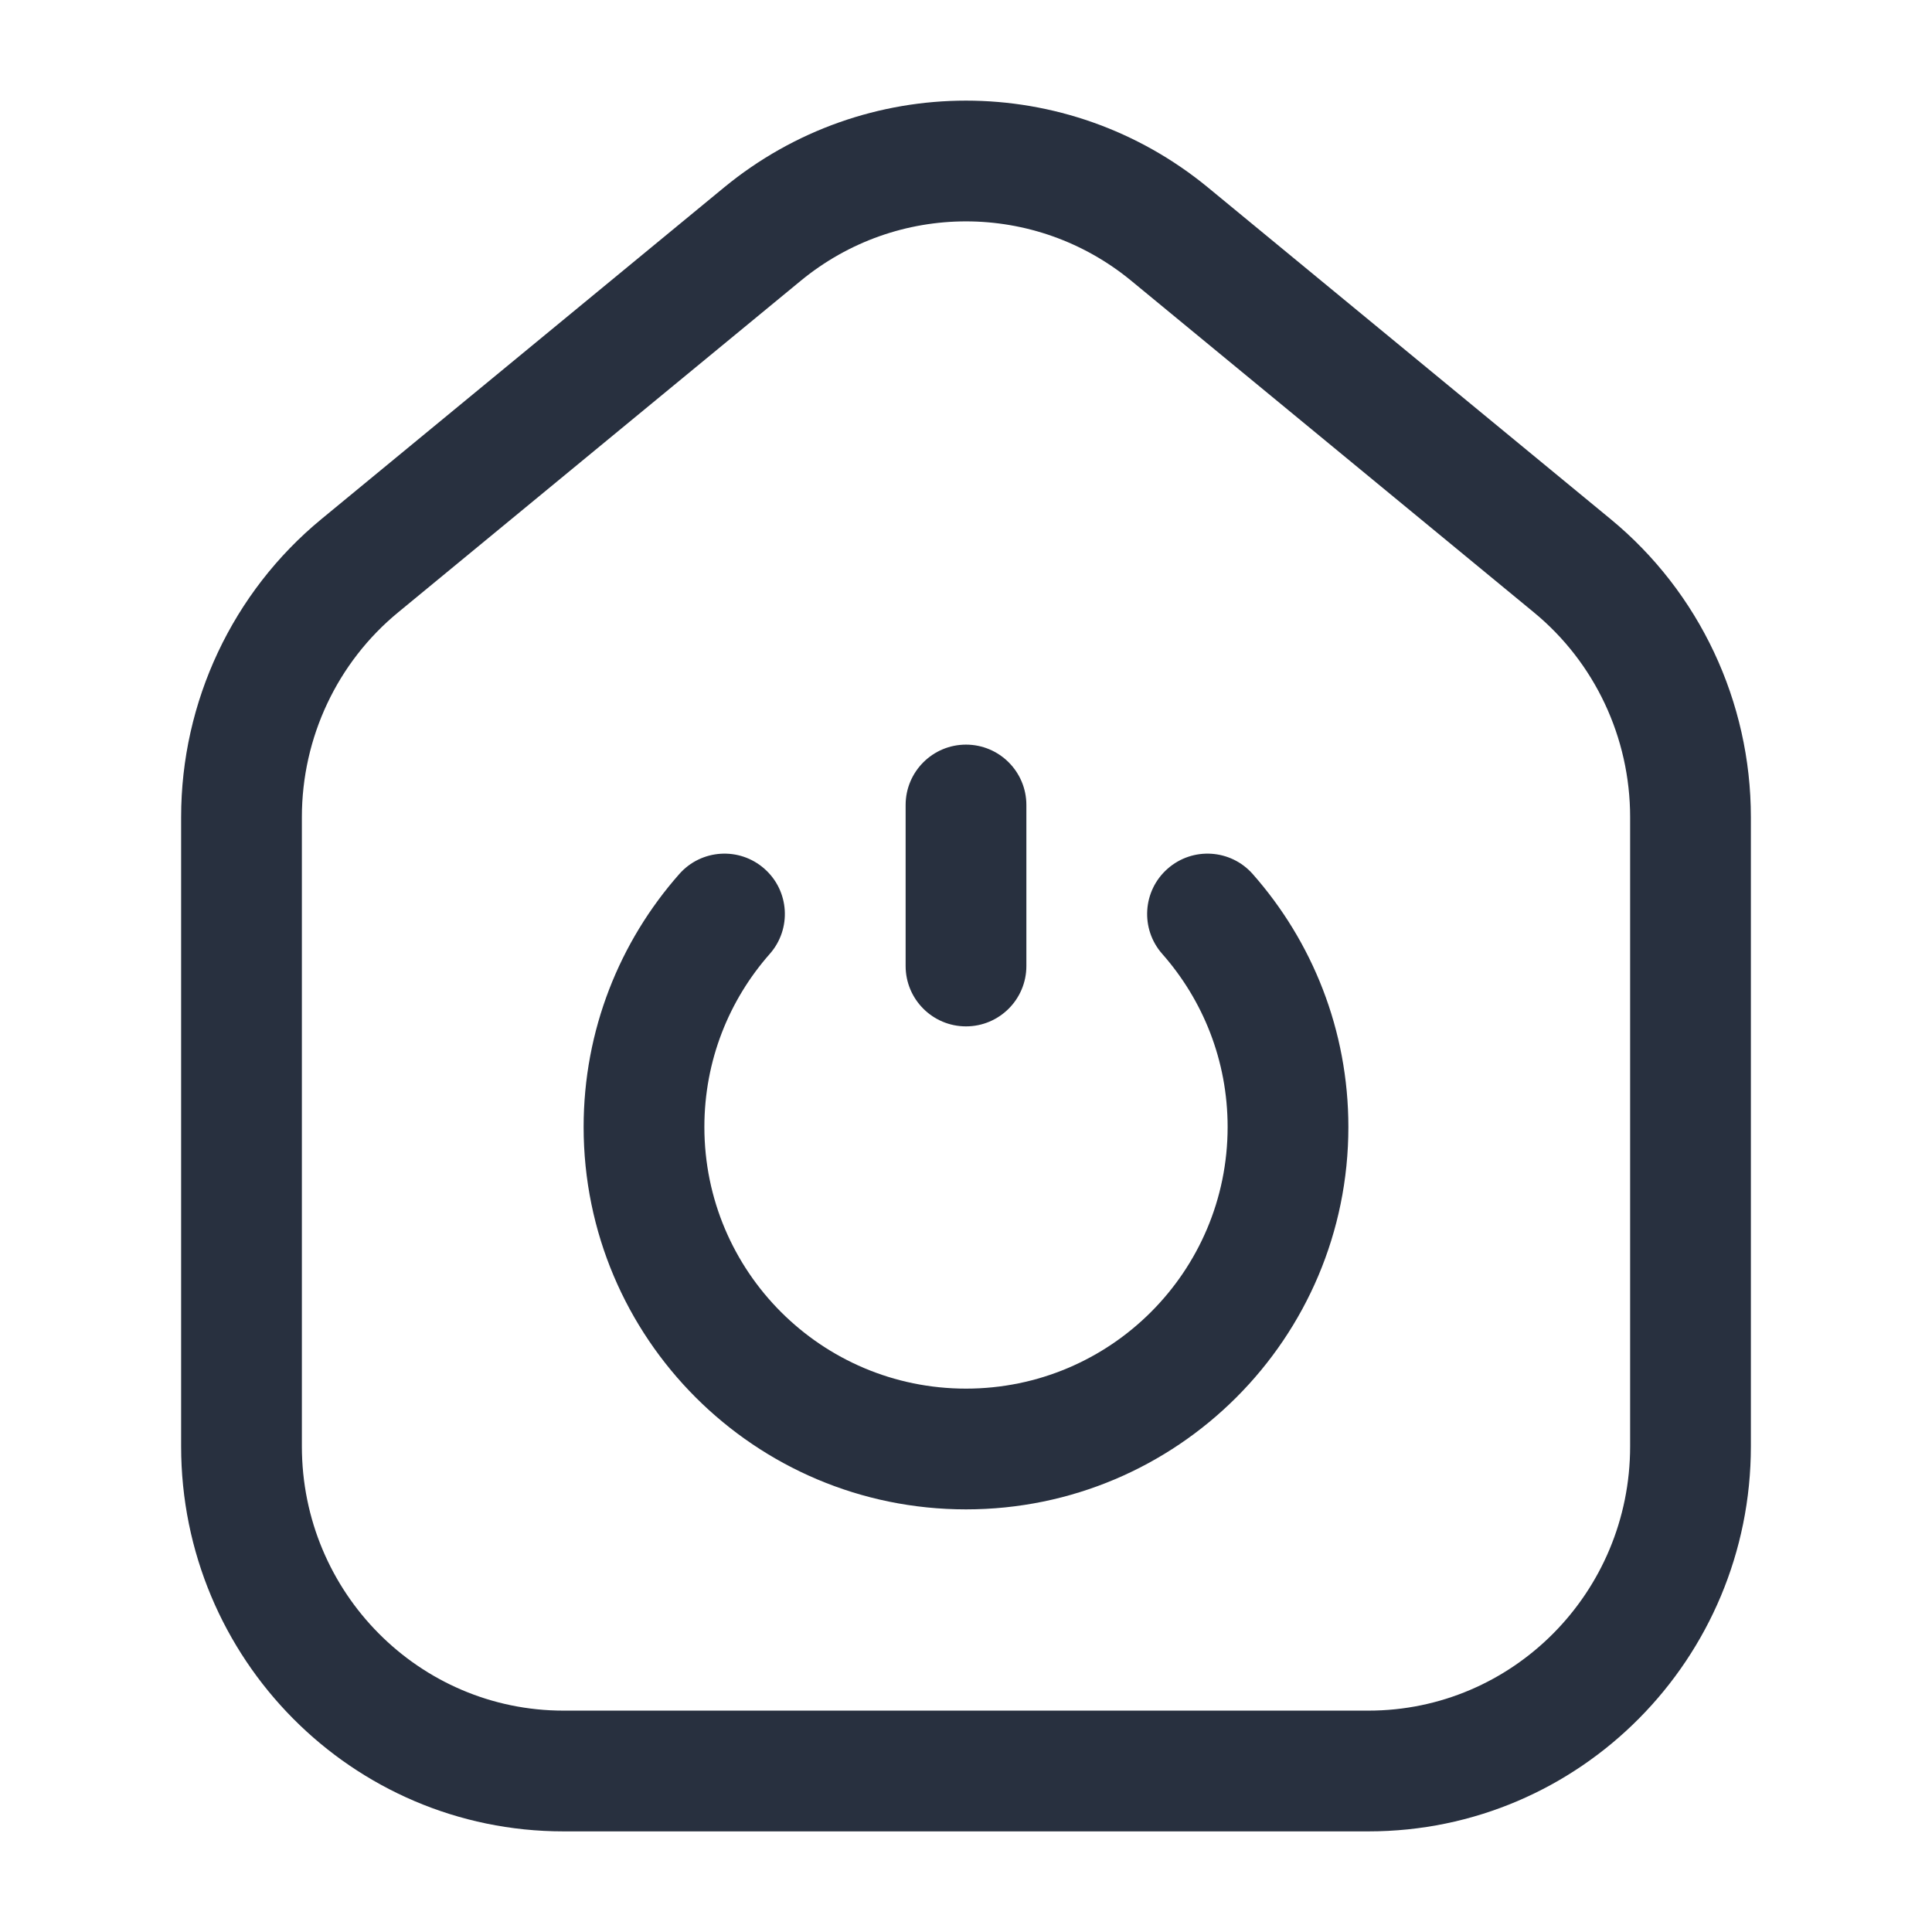 <svg width="24" height="24" viewBox="0 0 24 24" fill="none" xmlns="http://www.w3.org/2000/svg">
<path d="M4.47 7.027L3.993 6.448H3.993L4.47 7.027ZM9.47 2.909L8.993 2.33V2.33L9.47 2.909ZM14.53 2.909L14.053 3.488L14.53 2.909ZM19.53 7.027L19.053 7.606V7.606L19.53 7.027ZM12.75 10C12.75 9.586 12.414 9.25 12 9.25C11.586 9.25 11.25 9.586 11.25 10H12.75ZM11.25 12C11.25 12.414 11.586 12.75 12 12.75C12.414 12.75 12.75 12.414 12.75 12H11.25ZM15.562 10.858C15.288 10.547 14.814 10.518 14.504 10.792C14.193 11.066 14.164 11.54 14.438 11.85L15.562 10.858ZM9.562 11.85C9.836 11.54 9.807 11.066 9.496 10.792C9.186 10.518 8.712 10.547 8.438 10.858L9.562 11.85ZM20.25 10.15V17.967H21.75V10.15H20.25ZM17 21.25H7V22.75H17V21.25ZM3.75 17.967V10.15H2.25V17.967H3.75ZM4.947 7.606L9.947 3.488L8.993 2.33L3.993 6.448L4.947 7.606ZM14.053 3.488L19.053 7.606L20.007 6.448L15.007 2.33L14.053 3.488ZM9.947 3.488C11.142 2.504 12.858 2.504 14.053 3.488L15.007 2.33C13.258 0.89 10.742 0.89 8.993 2.33L9.947 3.488ZM7 21.25C5.211 21.25 3.75 19.786 3.75 17.967H2.25C2.25 20.603 4.371 22.75 7 22.75V21.25ZM20.25 17.967C20.25 19.786 18.789 21.25 17 21.25V22.75C19.629 22.75 21.75 20.603 21.75 17.967H20.25ZM21.75 10.15C21.75 8.717 21.111 7.357 20.007 6.448L19.053 7.606C19.81 8.228 20.25 9.162 20.25 10.15H21.75ZM3.75 10.15C3.75 9.162 4.19 8.228 4.947 7.606L3.993 6.448C2.889 7.357 2.25 8.717 2.25 10.15H3.75ZM11.25 10V12H12.75V10H11.25ZM15.25 14C15.25 15.795 13.795 17.25 12 17.25V18.75C14.623 18.75 16.75 16.623 16.75 14H15.25ZM12 17.25C10.205 17.25 8.75 15.795 8.75 14H7.25C7.25 16.623 9.377 18.75 12 18.75V17.25ZM14.438 11.85C14.944 12.424 15.25 13.175 15.25 14H16.75C16.75 12.796 16.301 11.695 15.562 10.858L14.438 11.85ZM8.75 14C8.75 13.175 9.056 12.424 9.562 11.85L8.438 10.858C7.699 11.695 7.25 12.796 7.25 14H8.75Z" fill="#28303F"/>
</svg>
